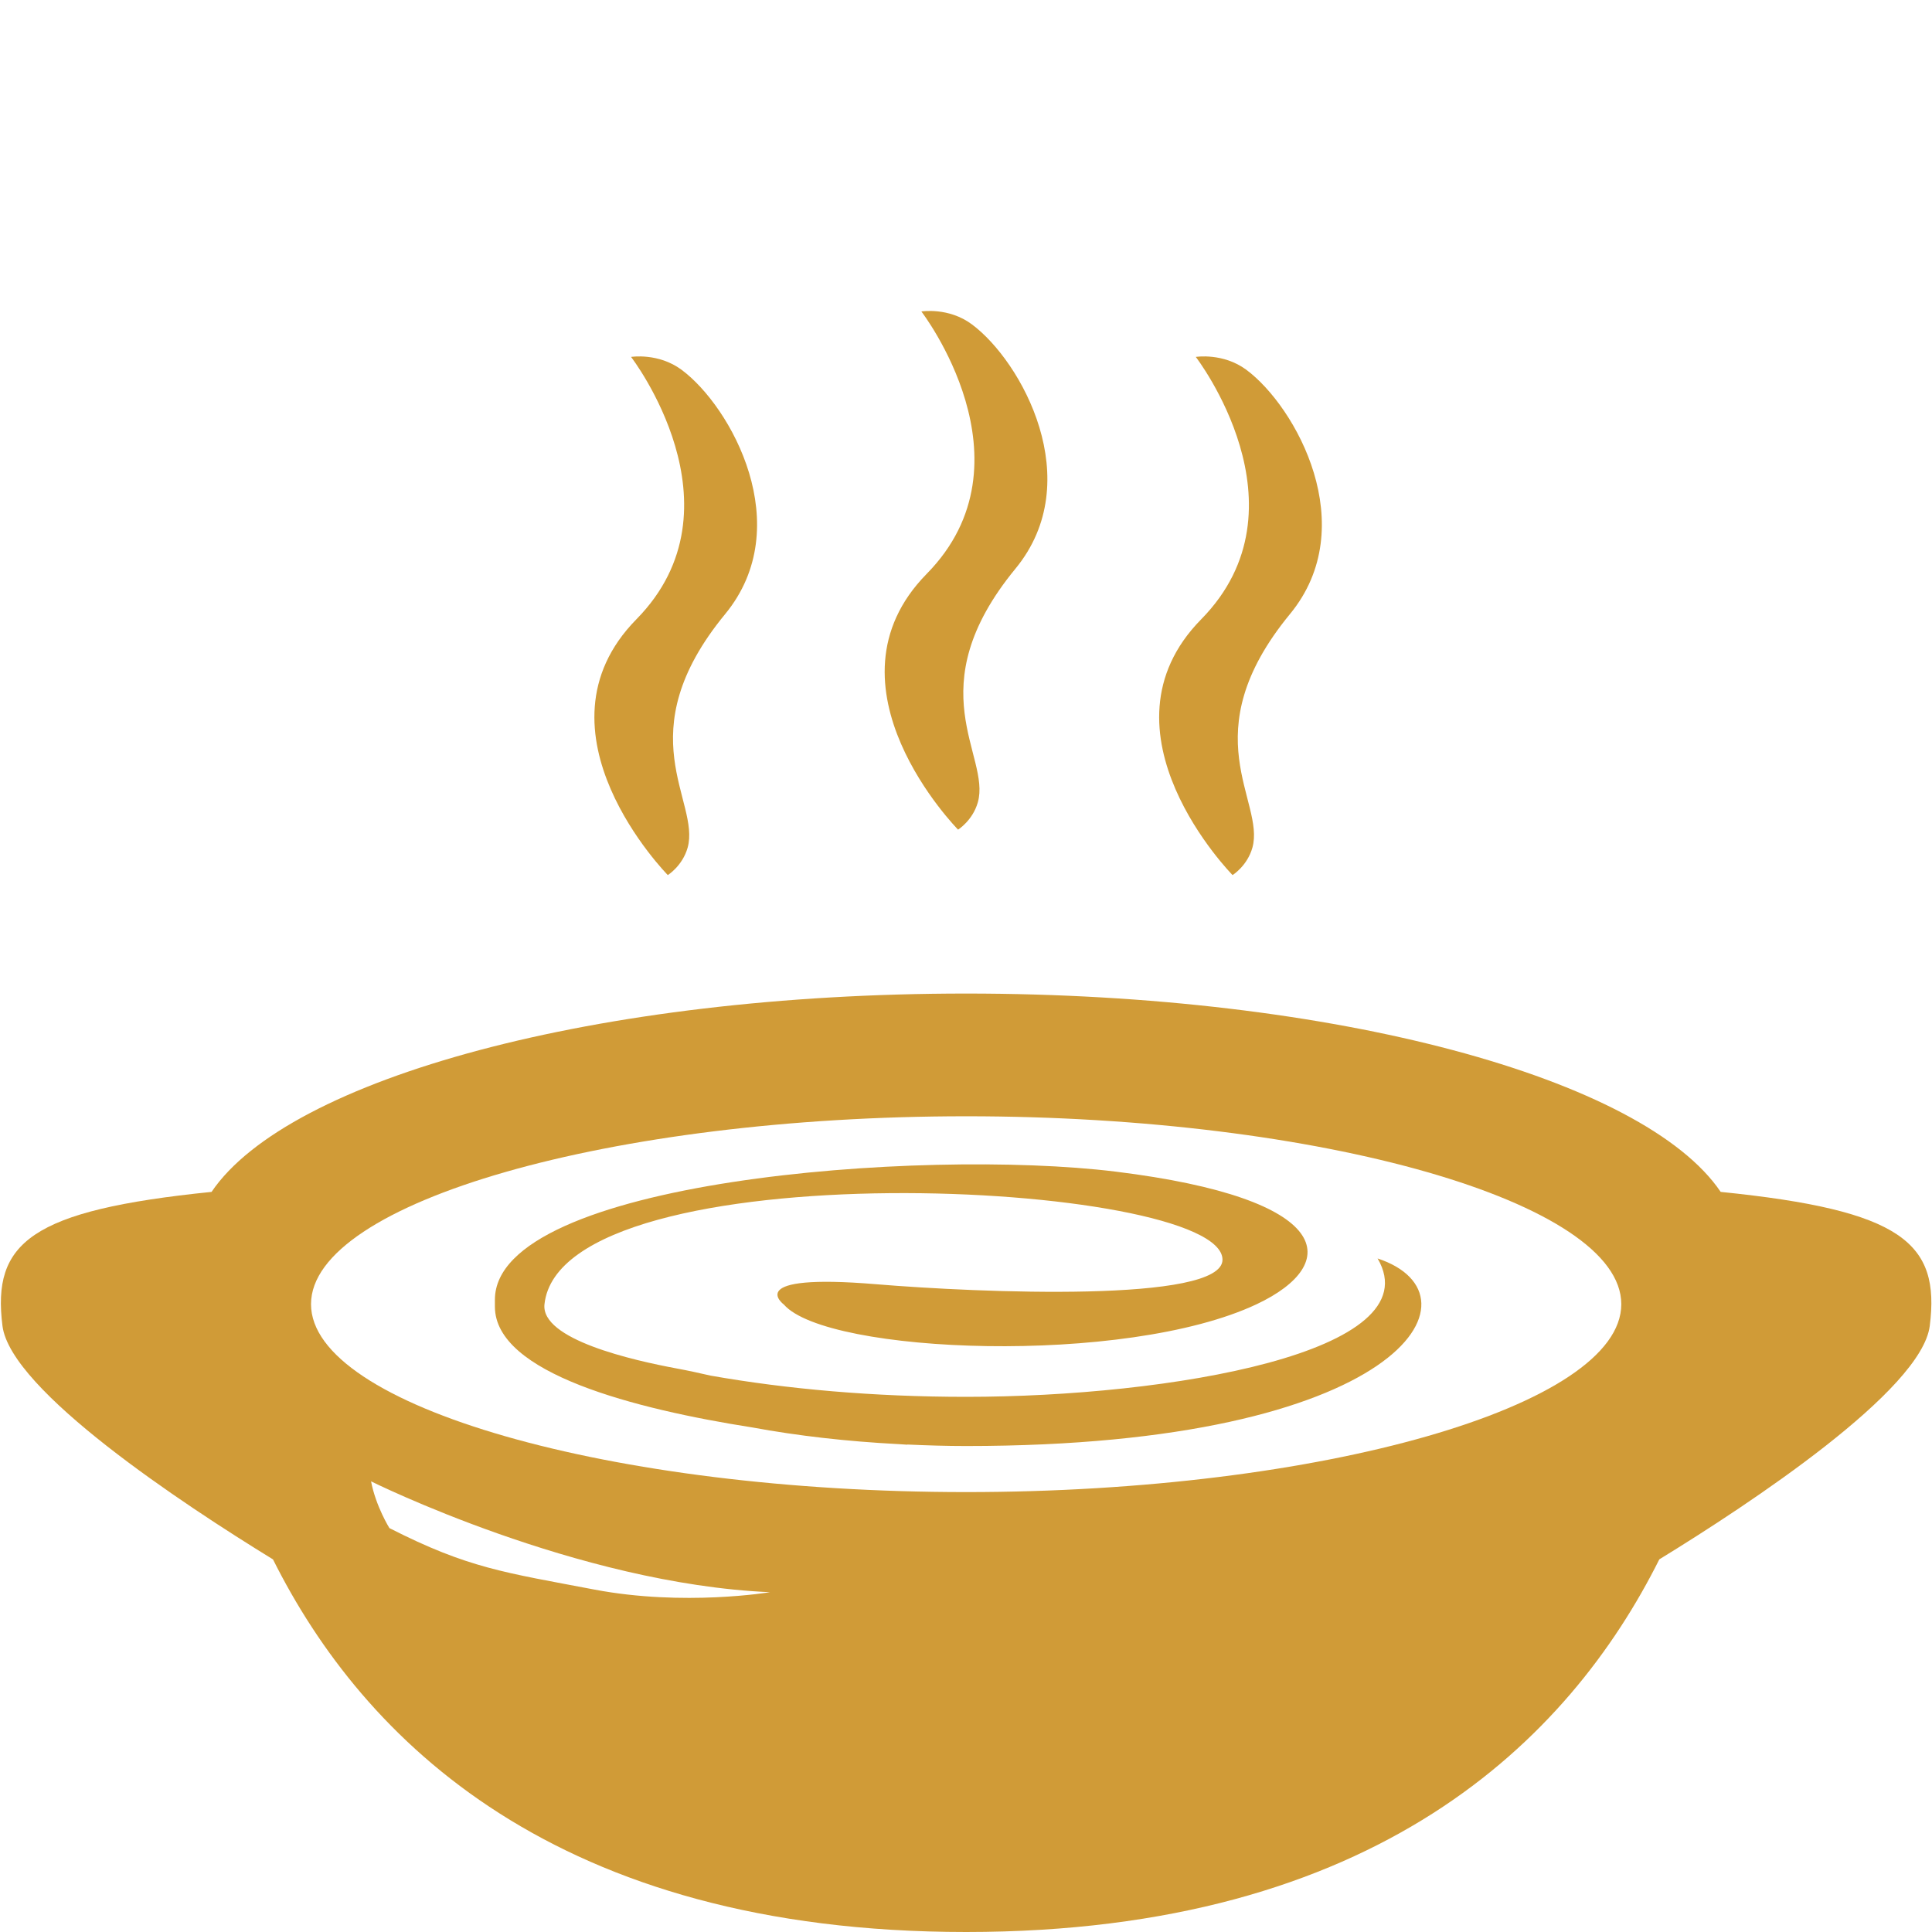 <?xml version="1.0" encoding="utf-8"?>
<!-- Generator: Adobe Illustrator 16.0.0, SVG Export Plug-In . SVG Version: 6.00 Build 0)  -->
<!DOCTYPE svg PUBLIC "-//W3C//DTD SVG 1.1//EN" "http://www.w3.org/Graphics/SVG/1.1/DTD/svg11.dtd">
<svg version="1.1" id="芞脯_1" xmlns="http://www.w3.org/2000/svg" xmlns:xlink="http://www.w3.org/1999/xlink" x="0px" y="0px"
	 width="50px" height="50px" viewBox="0 0 50 50" enable-background="new 0 0 50 50" xml:space="preserve">
<g>
	<path fill="#D09B37" d="M12.808,33.638c0,0.148,0,0.174,0,0.177c0,1.728,3.639,2.653,6.667,3.128
		c1.169,0.216,2.441,0.361,3.783,0.431c0.145,0.008,0.228,0.015,0.228,0.015s-0.008-0.004-0.008-0.005
		c0.501,0.023,1.008,0.039,1.527,0.039c11.249,0,13.524-3.905,10.647-4.854c1.424,2.429-5.417,3.581-10.647,3.581
		c-2.395,0-4.643-0.201-6.615-0.549c-0.289-0.066-0.58-0.131-0.882-0.186c-1.121-0.209-3.518-0.747-3.417-1.662
		c0.441-4.062,17.547-3.218,17.547-1.152c0,1.124-6.304,0.855-8.96,0.635c-3.499-0.292-2.391,0.526-2.391,0.526
		c1.114,1.279,8.84,1.591,12.235-0.009c2.218-1.046,2.028-2.732-3.654-3.432C23.836,29.705,12.808,30.555,12.808,33.638z"/>
	<path fill="#D09B37" d="M17.283,22.647c0,0,0.38-0.238,0.513-0.709c0.339-1.207-1.586-2.937,0.972-6.047
		c1.868-2.27,0.156-5.366-1.129-6.321c-0.604-0.447-1.307-0.333-1.307-0.333s2.996,3.884,0.139,6.789
		C13.615,18.929,17.283,22.647,17.283,22.647z"/>
	<path fill="#D09B37" d="M31.899,22.647c0,0,0.381-0.238,0.513-0.709c0.339-1.207-1.586-2.937,0.973-6.047
		c1.868-2.27,0.155-5.366-1.13-6.321c-0.603-0.447-1.308-0.333-1.308-0.333s2.997,3.884,0.141,6.789
		C28.231,18.929,31.899,22.647,31.899,22.647z"/>
	<path fill="#D09B37" d="M24.795,21.471c0,0,0.38-0.238,0.512-0.71c0.341-1.206-1.584-2.935,0.974-6.045
		c1.868-2.272,0.157-5.367-1.129-6.322c-0.603-0.449-1.307-0.333-1.307-0.333s2.995,3.884,0.139,6.789S24.795,21.471,24.795,21.471z
		"/>
	<path fill="#D09B37" d="M44.531,30.846c-1.986-2.936-9.974-5.133-19.527-5.133c-9.555,0-17.54,2.197-19.529,5.133
		c-4.691,0.477-5.683,1.315-5.411,3.469c0.213,1.67,4.655,4.602,7.001,6.042C9.403,45.032,14.386,50,25.004,50
		s15.6-4.968,17.939-9.644c2.349-1.44,6.788-4.372,6.999-6.042C50.216,32.161,49.226,31.322,44.531,30.846z M41.959,33.752
		c0,2.636-7.765,4.863-16.955,4.863c-9.189,0-16.955-2.228-16.955-4.863c0-2.637,7.765-4.863,16.955-4.863
		C34.194,28.889,41.959,31.115,41.959,33.752z M15.383,41.138c-2.322-0.443-3.26-0.549-5.305-1.591c0,0-0.351-0.562-0.475-1.21
		c0,0,5.329,2.653,10.325,2.869C19.928,41.206,17.704,41.579,15.383,41.138z"/>
</g>
</svg>
